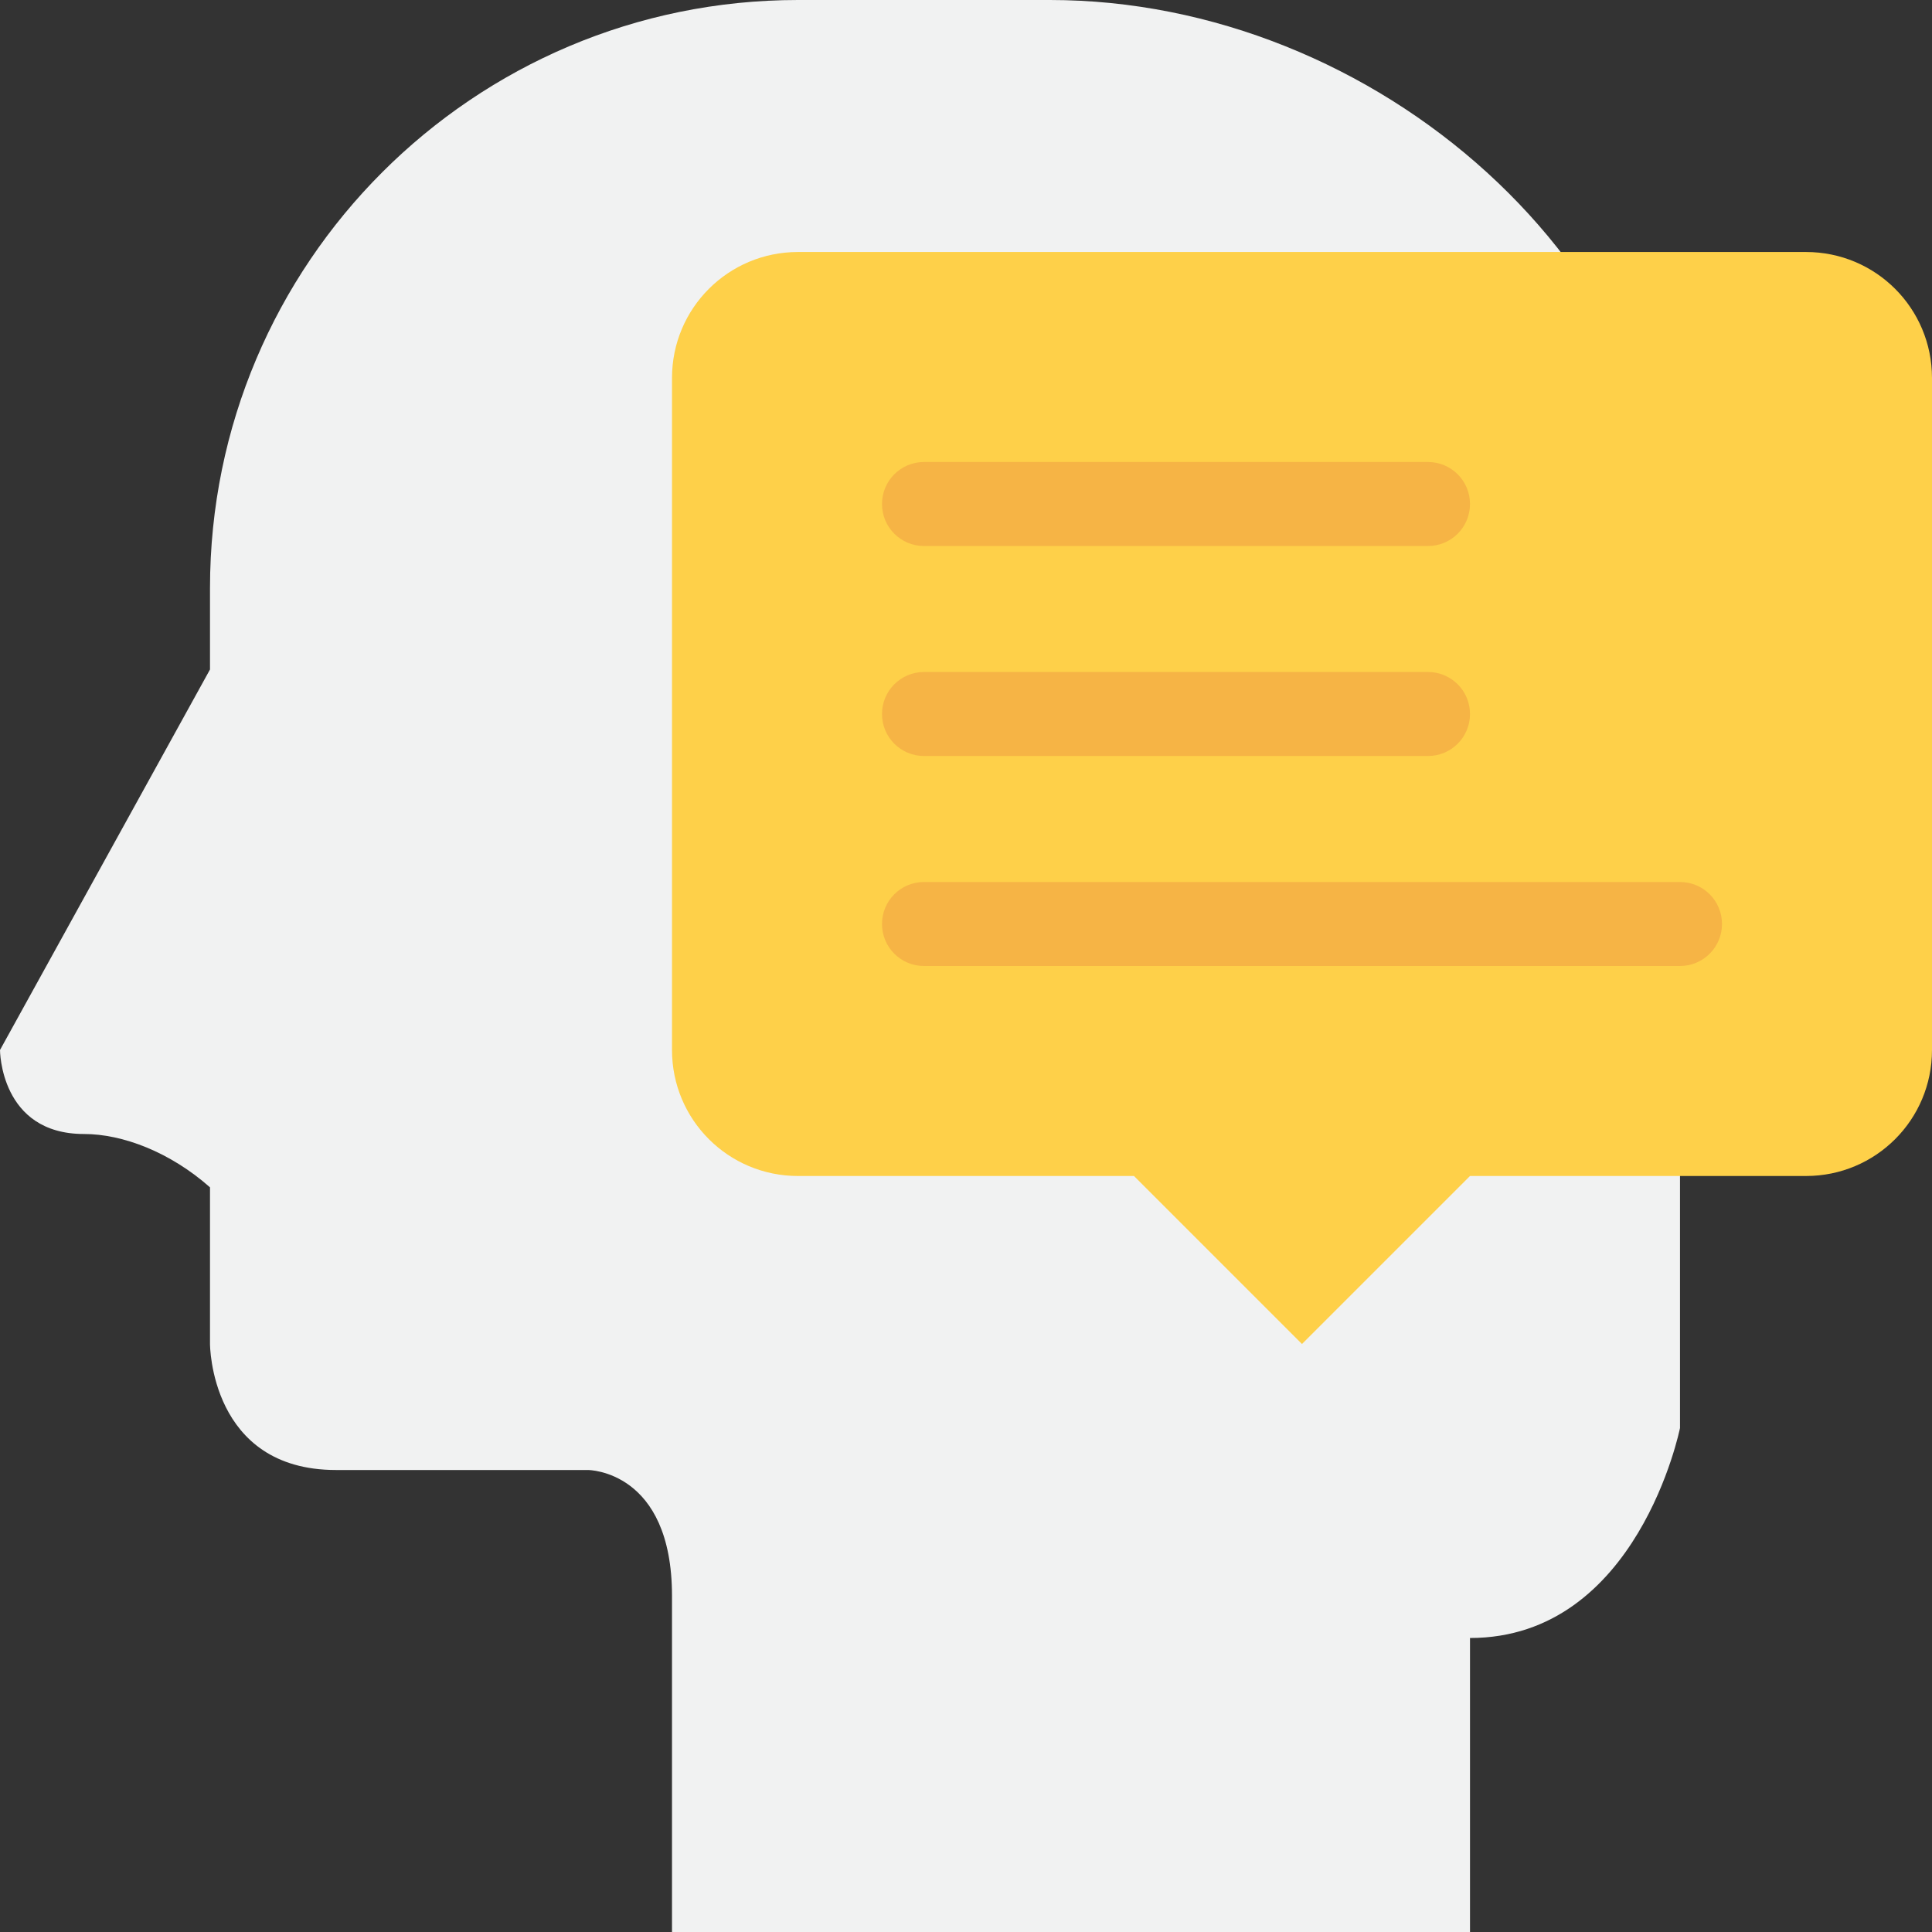 <?xml version="1.0" encoding="iso-8859-1"?>
<!-- Generator: Adobe Illustrator 19.0.0, SVG Export Plug-In . SVG Version: 6.00 Build 0)  -->
<svg version="1.1" id="Capa_1" xmlns="http://www.w3.org/2000/svg" xmlns:xlink="http://www.w3.org/1999/xlink" x="0px" y="0px"
	 viewBox="0 0 490.667 490.667" style="enable-background:new 0 0 490.667 490.667;" xml:space="preserve">
<rect x="0" y="0" width="490.667" height="490.667" fill="#333333" stroke="none"/>
<path style="fill:#F1F2F2;" d="M426.667,352v10.667c0,0-10.667,53.333-53.333,53.333v74.667H202.667h-32v-85.333
	c0-32-21.333-32-21.333-32s-32,0-64,0s-32-32-32-32v-39.787C43.2,292.587,31.147,288,21.333,288C0,288,0,266.667,0,266.667
	l53.333-96.64v-20.693C53.333,66.88,120.213,0,202.667,0h64c82.453,0,160,66.88,160,149.333V352z"/>
<path style="fill:#FED049;" d="M490.667,96v170.667c0,17.707-14.293,32-32,32h-85.333l-42.667,42.667L288,298.667h-85.333
	c-17.707,0-32-14.293-32-32V96c0-17.707,14.293-32,32-32h128h128C476.373,64,490.667,78.293,490.667,96z"/>
<g>
	<path style="fill:#F6B445;" d="M362.667,138.667h-128c-5.899,0-10.667-4.768-10.667-10.667c0-5.899,4.768-10.667,10.667-10.667h128
		c5.899,0,10.667,4.768,10.667,10.667C373.333,133.899,368.565,138.667,362.667,138.667z"/>
	<path style="fill:#F6B445;" d="M362.667,192h-128c-5.899,0-10.667-4.768-10.667-10.667s4.768-10.667,10.667-10.667h128
		c5.899,0,10.667,4.768,10.667,10.667S368.565,192,362.667,192z"/>
	<path style="fill:#F6B445;" d="M426.667,245.333h-192c-5.899,0-10.667-4.768-10.667-10.667c0-5.899,4.768-10.667,10.667-10.667h192
		c5.899,0,10.667,4.768,10.667,10.667C437.333,240.565,432.565,245.333,426.667,245.333z"/>
</g>
<g>
</g>
<g>
</g>
<g>
</g>
<g>
</g>
<g>
</g>
<g>
</g>
<g>
</g>
<g>
</g>
<g>
</g>
<g>
</g>
<g>
</g>
<g>
</g>
<g>
</g>
<g>
</g>
<g>
</g>
</svg>
